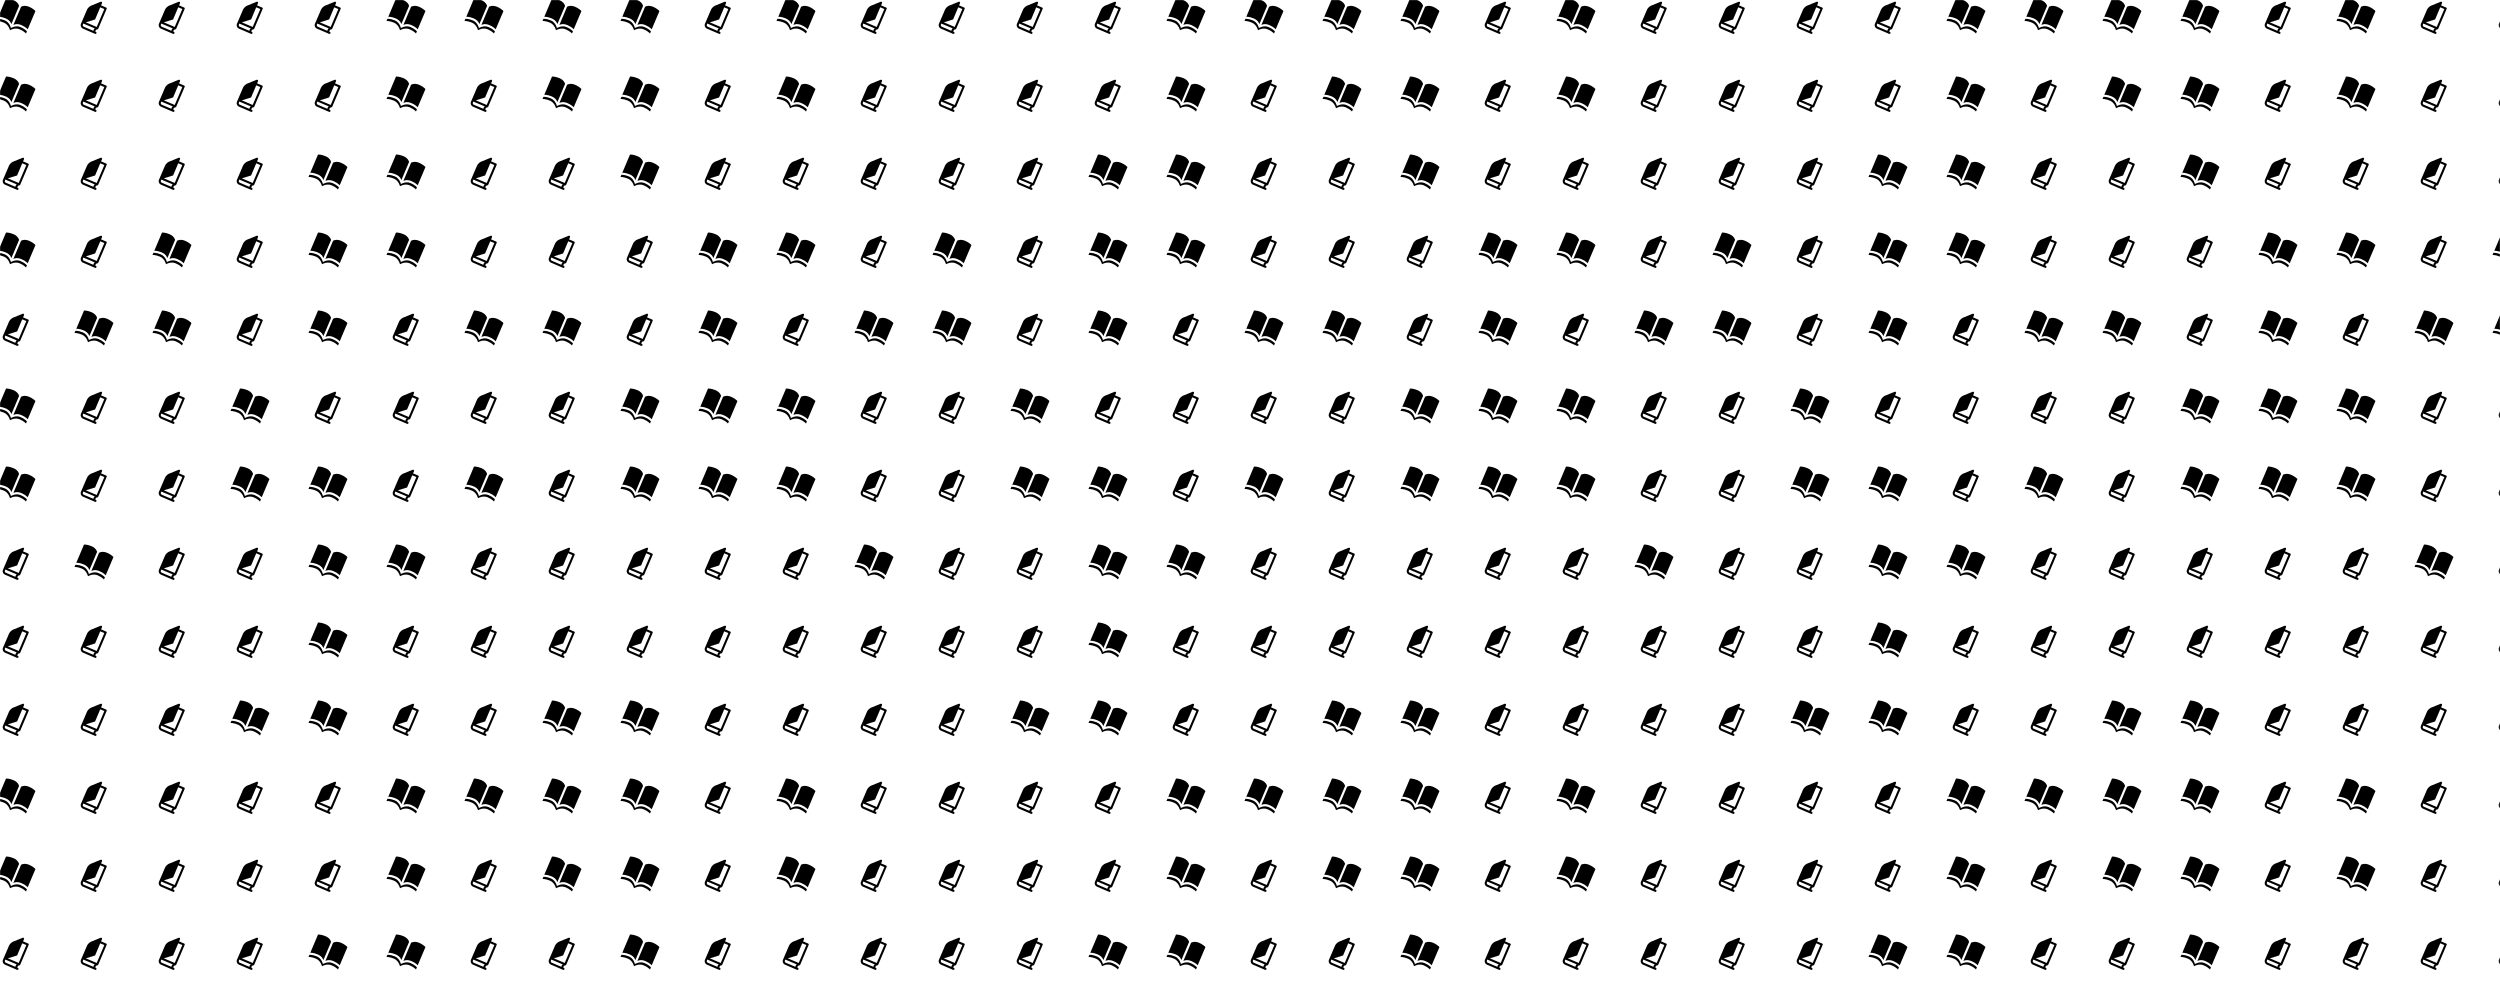 <svg xmlns="http://www.w3.org/2000/svg" xmlns:xlink="http://www.w3.org/1999/xlink" width="2000" height="800" preserveAspectRatio="none"><g mask="url(&quot;#a&quot;)" fill="rgba(0, 0, 0, 1)"><use xlink:href="#b"/><use xlink:href="#b" transform="translate(0 624)"/><use xlink:href="#b" transform="translate(624)"/><use xlink:href="#b" transform="translate(624 624)"/><use xlink:href="#b" transform="translate(1248)"/><use xlink:href="#b" transform="translate(1248 624)"/><use xlink:href="#b" transform="translate(1872)"/><use xlink:href="#b" transform="translate(1872 624)"/></g><defs><g id="c"><path d="M5.68 12.07s-.37-1.82-2.83-2.87C.59 8.24-.86 8.4-.86 8.4L3-.71s1.45-.16 3.72.79c2.47 1.03 2.82 2.88 2.82 2.88l-3.86 9.11zm1 .42s1.56-1 4.02.05c2.26.96 3.15 2.11 3.15 2.11l3.87-9.11s-.89-1.15-3.14-2.13c-2.46-1.06-4.03-.03-4.04-.03l-3.86 9.11z"/><path d="M4.99 15.12s-.58-2.76-3.04-3.81c-2.26-.96-3.71-.8-3.71-.8l.47-1.09s1.45-.16 3.71.78c2.47 1.03 3.03 3.83 3.03 3.83l-.46 1.09zm0 0s2.39-1.51 4.85-.46c2.26.96 3.15 2.11 3.15 2.11l.47-1.09s-.89-1.15-3.15-2.13c-2.45-1.06-4.86.48-4.86.48l-.46 1.09z"/></g><g id="b" fill="rgba(0, 0, 0, 1)"><use xlink:href="#c" transform="scale(1.6)"/><use xlink:href="#c" transform="matrix(1.6 0 0 1.6 0 62.4)"/><use xlink:href="#d" transform="matrix(1.6 0 0 1.6 0 124.8)"/><use xlink:href="#c" transform="matrix(1.6 0 0 1.6 0 187.2)"/><use xlink:href="#d" transform="matrix(1.6 0 0 1.6 0 249.6)"/><use xlink:href="#c" transform="matrix(1.6 0 0 1.6 0 312)"/><use xlink:href="#c" transform="matrix(1.6 0 0 1.6 0 374.4)"/><use xlink:href="#d" transform="matrix(1.6 0 0 1.6 0 436.8)"/><use xlink:href="#d" transform="matrix(1.6 0 0 1.6 0 499.2)"/><use xlink:href="#d" transform="matrix(1.6 0 0 1.6 0 561.6)"/><use xlink:href="#d" transform="translate(62.4) scale(1.6)"/><use xlink:href="#d" transform="matrix(1.6 0 0 1.6 62.4 62.4)"/><use xlink:href="#d" transform="matrix(1.6 0 0 1.6 62.4 124.8)"/><use xlink:href="#d" transform="matrix(1.6 0 0 1.6 62.4 187.2)"/><use xlink:href="#c" transform="matrix(1.6 0 0 1.6 62.4 249.6)"/><use xlink:href="#d" transform="matrix(1.6 0 0 1.6 62.4 312)"/><use xlink:href="#d" transform="matrix(1.6 0 0 1.6 62.4 374.4)"/><use xlink:href="#c" transform="matrix(1.6 0 0 1.6 62.4 436.8)"/><use xlink:href="#d" transform="matrix(1.6 0 0 1.6 62.4 499.2)"/><use xlink:href="#d" transform="matrix(1.6 0 0 1.6 62.4 561.6)"/><use xlink:href="#d" transform="translate(124.8) scale(1.6)"/><use xlink:href="#d" transform="matrix(1.6 0 0 1.6 124.8 62.4)"/><use xlink:href="#d" transform="matrix(1.6 0 0 1.6 124.8 124.8)"/><use xlink:href="#c" transform="matrix(1.6 0 0 1.6 124.8 187.2)"/><use xlink:href="#c" transform="matrix(1.6 0 0 1.6 124.8 249.6)"/><use xlink:href="#d" transform="matrix(1.6 0 0 1.6 124.8 312)"/><use xlink:href="#d" transform="matrix(1.6 0 0 1.6 124.8 374.4)"/><use xlink:href="#d" transform="matrix(1.6 0 0 1.6 124.8 436.8)"/><use xlink:href="#d" transform="matrix(1.6 0 0 1.6 124.8 499.2)"/><use xlink:href="#d" transform="matrix(1.6 0 0 1.6 124.8 561.6)"/><use xlink:href="#d" transform="translate(187.2) scale(1.6)"/><use xlink:href="#d" transform="matrix(1.6 0 0 1.6 187.2 62.4)"/><use xlink:href="#d" transform="matrix(1.6 0 0 1.6 187.2 124.8)"/><use xlink:href="#d" transform="matrix(1.6 0 0 1.6 187.2 187.2)"/><use xlink:href="#d" transform="matrix(1.6 0 0 1.6 187.2 249.6)"/><use xlink:href="#c" transform="matrix(1.6 0 0 1.6 187.2 312)"/><use xlink:href="#c" transform="matrix(1.6 0 0 1.6 187.2 374.4)"/><use xlink:href="#d" transform="matrix(1.6 0 0 1.6 187.2 436.8)"/><use xlink:href="#d" transform="matrix(1.6 0 0 1.6 187.2 499.2)"/><use xlink:href="#c" transform="matrix(1.6 0 0 1.6 187.2 561.6)"/><use xlink:href="#d" transform="translate(249.6) scale(1.6)"/><use xlink:href="#d" transform="matrix(1.6 0 0 1.6 249.6 62.4)"/><use xlink:href="#c" transform="matrix(1.6 0 0 1.6 249.6 124.8)"/><use xlink:href="#c" transform="matrix(1.6 0 0 1.6 249.6 187.2)"/><use xlink:href="#c" transform="matrix(1.6 0 0 1.6 249.6 249.6)"/><use xlink:href="#d" transform="matrix(1.6 0 0 1.6 249.6 312)"/><use xlink:href="#c" transform="matrix(1.6 0 0 1.6 249.6 374.4)"/><use xlink:href="#c" transform="matrix(1.6 0 0 1.6 249.6 436.8)"/><use xlink:href="#c" transform="matrix(1.6 0 0 1.6 249.6 499.2)"/><use xlink:href="#c" transform="matrix(1.6 0 0 1.6 249.6 561.6)"/><use xlink:href="#c" transform="translate(312) scale(1.6)"/><use xlink:href="#c" transform="matrix(1.6 0 0 1.6 312 62.4)"/><use xlink:href="#c" transform="matrix(1.6 0 0 1.6 312 124.8)"/><use xlink:href="#c" transform="matrix(1.6 0 0 1.6 312 187.2)"/><use xlink:href="#d" transform="matrix(1.6 0 0 1.6 312 249.6)"/><use xlink:href="#d" transform="matrix(1.6 0 0 1.6 312 312)"/><use xlink:href="#d" transform="matrix(1.6 0 0 1.6 312 374.4)"/><use xlink:href="#c" transform="matrix(1.6 0 0 1.6 312 436.8)"/><use xlink:href="#d" transform="matrix(1.6 0 0 1.6 312 499.2)"/><use xlink:href="#d" transform="matrix(1.6 0 0 1.6 312 561.6)"/><use xlink:href="#c" transform="translate(374.4) scale(1.6)"/><use xlink:href="#d" transform="matrix(1.6 0 0 1.6 374.4 62.4)"/><use xlink:href="#d" transform="matrix(1.6 0 0 1.6 374.4 124.8)"/><use xlink:href="#d" transform="matrix(1.6 0 0 1.6 374.4 187.2)"/><use xlink:href="#c" transform="matrix(1.6 0 0 1.6 374.4 249.6)"/><use xlink:href="#d" transform="matrix(1.6 0 0 1.6 374.4 312)"/><use xlink:href="#c" transform="matrix(1.6 0 0 1.6 374.4 374.4)"/><use xlink:href="#d" transform="matrix(1.6 0 0 1.6 374.4 436.8)"/><use xlink:href="#d" transform="matrix(1.6 0 0 1.6 374.4 499.2)"/><use xlink:href="#d" transform="matrix(1.6 0 0 1.6 374.4 561.6)"/><use xlink:href="#c" transform="translate(436.8) scale(1.6)"/><use xlink:href="#c" transform="matrix(1.6 0 0 1.6 436.8 62.4)"/><use xlink:href="#d" transform="matrix(1.6 0 0 1.6 436.8 124.8)"/><use xlink:href="#d" transform="matrix(1.6 0 0 1.6 436.8 187.2)"/><use xlink:href="#c" transform="matrix(1.6 0 0 1.6 436.8 249.6)"/><use xlink:href="#d" transform="matrix(1.6 0 0 1.6 436.8 312)"/><use xlink:href="#d" transform="matrix(1.6 0 0 1.6 436.8 374.4)"/><use xlink:href="#d" transform="matrix(1.6 0 0 1.6 436.8 436.8)"/><use xlink:href="#d" transform="matrix(1.6 0 0 1.6 436.8 499.2)"/><use xlink:href="#c" transform="matrix(1.6 0 0 1.6 436.8 561.6)"/><use xlink:href="#c" transform="translate(499.2) scale(1.6)"/><use xlink:href="#c" transform="matrix(1.6 0 0 1.6 499.2 62.4)"/><use xlink:href="#c" transform="matrix(1.6 0 0 1.6 499.2 124.8)"/><use xlink:href="#d" transform="matrix(1.6 0 0 1.6 499.2 187.2)"/><use xlink:href="#d" transform="matrix(1.6 0 0 1.6 499.2 249.6)"/><use xlink:href="#c" transform="matrix(1.6 0 0 1.6 499.2 312)"/><use xlink:href="#c" transform="matrix(1.6 0 0 1.6 499.2 374.4)"/><use xlink:href="#d" transform="matrix(1.6 0 0 1.6 499.2 436.8)"/><use xlink:href="#d" transform="matrix(1.6 0 0 1.6 499.2 499.2)"/><use xlink:href="#c" transform="matrix(1.6 0 0 1.6 499.2 561.6)"/><use xlink:href="#d" transform="translate(561.6) scale(1.6)"/><use xlink:href="#d" transform="matrix(1.6 0 0 1.6 561.6 62.4)"/><use xlink:href="#d" transform="matrix(1.6 0 0 1.6 561.6 124.8)"/><use xlink:href="#c" transform="matrix(1.6 0 0 1.6 561.6 187.2)"/><use xlink:href="#c" transform="matrix(1.6 0 0 1.6 561.6 249.6)"/><use xlink:href="#c" transform="matrix(1.6 0 0 1.6 561.6 312)"/><use xlink:href="#c" transform="matrix(1.6 0 0 1.6 561.6 374.4)"/><use xlink:href="#d" transform="matrix(1.6 0 0 1.6 561.6 436.8)"/><use xlink:href="#d" transform="matrix(1.6 0 0 1.6 561.6 499.2)"/><use xlink:href="#d" transform="matrix(1.6 0 0 1.6 561.6 561.6)"/></g><path d="m8.94 15.95-.22-.09c-.07-.2-.04-.41.1-.63.23-.35.63-.55.78-.54v-.01a.53.53 0 0 0 .51-.31l4.22-9.92a.533.533 0 0 0-.27-.69s-1.98-.84-2.53-1.08l.47-1.1c.08-.2.04-.42-.1-.57a.52.52 0 0 0-.56-.12L6.6 2.81c-.83.34-1.76 1.25-2.12 2.09l-2.97 6.93c-.41.97.03 2.1.99 2.5l6.03 2.59c.26.11.57-.01.68-.28a.533.533 0 0 0-.27-.69m4.23-11.42c-.35.83-3.46 8.12-3.82 8.95l-5.44-2.31 4.64-1.44 2.57-6.08c.31.13 1.76.75 2.05.88m-10.71 7.7s.17-.4.2-.45l5.7 2.41c-.16.14-.3.3-.41.48-.15.24-.23.49-.28.74l-4.76-2.04a.862.862 0 0 1-.45-1.14" id="d"/><mask id="a"><path fill="#fff" d="M0 0h2000v800H0z"/></mask></defs></svg>